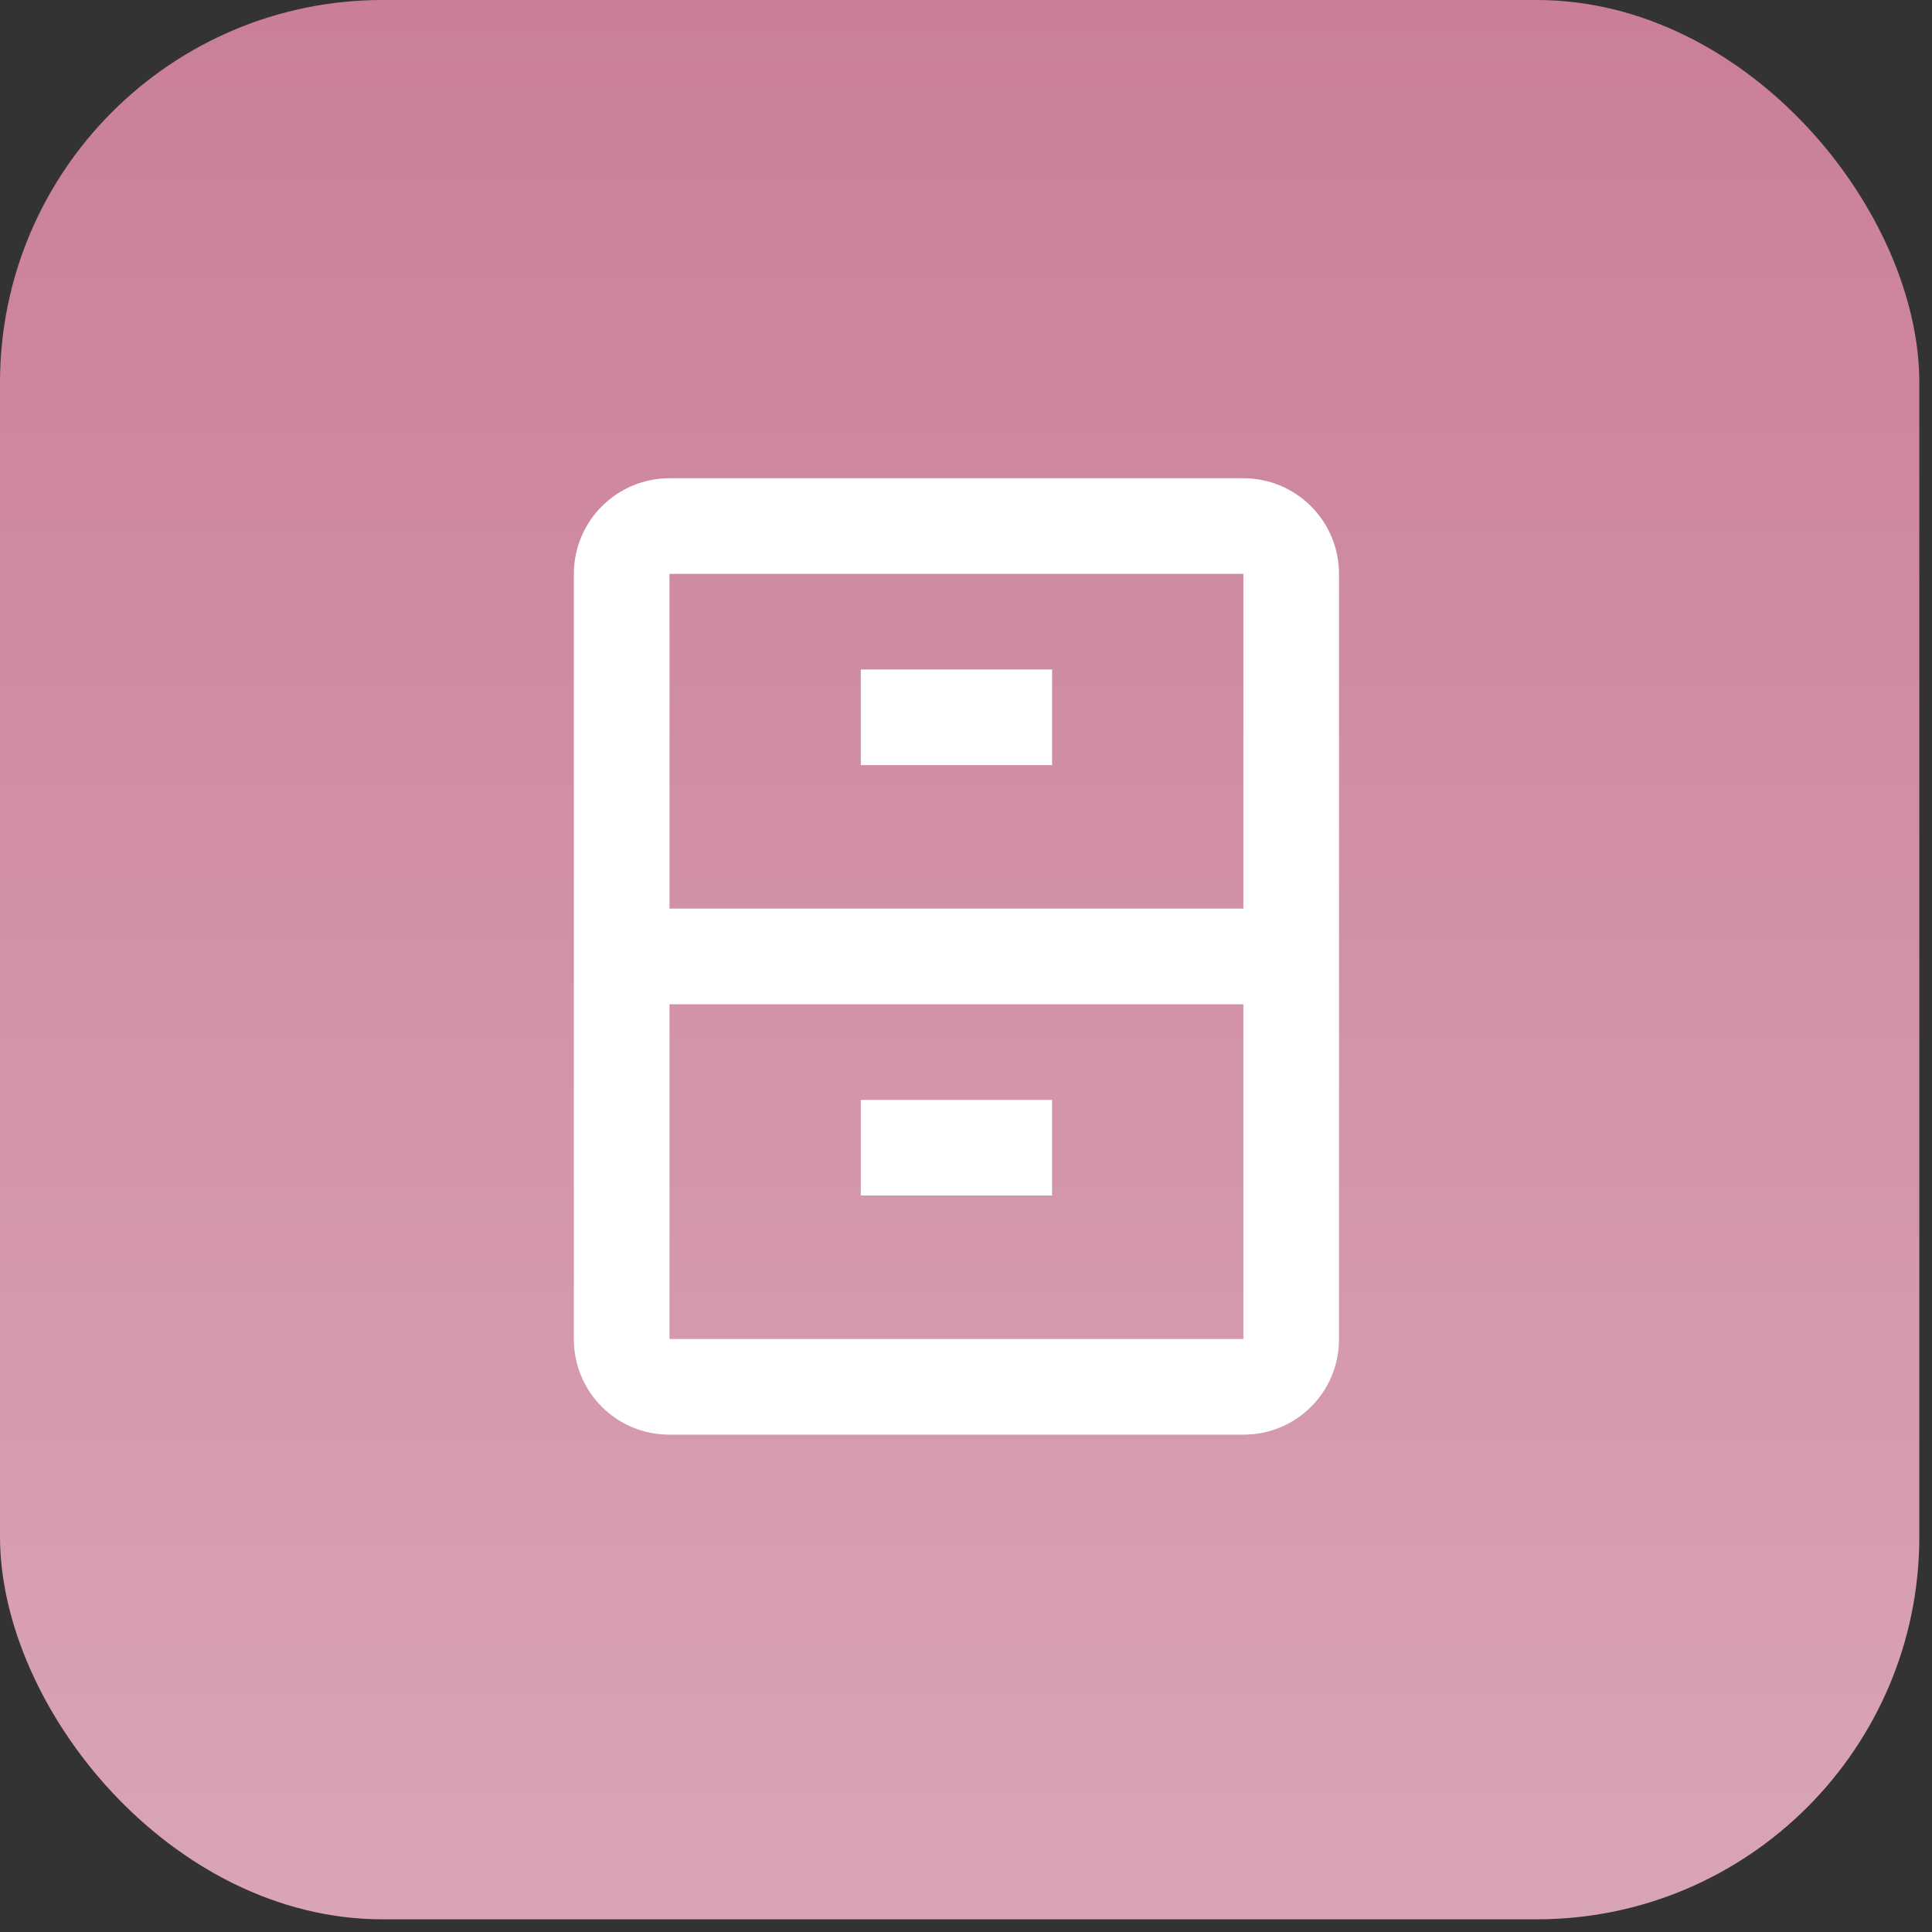 <svg width="101" height="101" viewBox="0 0 101 101" fill="none" xmlns="http://www.w3.org/2000/svg">
<rect x="0" y="0" width="101" height="101" fill="#333333" stroke="none"/>
<rect width="100.337" height="100.337" rx="20" fill="url(#paint0_linear_340_61843)"/>
<path d="M55 40H45V35H55V40ZM70 30V70C70 72.775 67.775 75 65 75H35C32.225 75 30 72.775 30 70V30C30 28.674 30.527 27.402 31.465 26.465C32.402 25.527 33.674 25 35 25H65C66.326 25 67.598 25.527 68.535 26.465C69.473 27.402 70 28.674 70 30ZM65 52.5H35V70H65V52.5ZM65 30H35V47.5H65V30ZM55 57.5H45V62.5H55V57.5Z" fill="white"/>
<defs>
<linearGradient id="paint0_linear_340_61843" x1="50.169" y1="0" x2="50.169" y2="100.337" gradientUnits="userSpaceOnUse">
<stop stop-color="#CA7F96"/>
<stop offset="1" stop-color="#D9A5B5"/>
</linearGradient>
</defs>
</svg>
